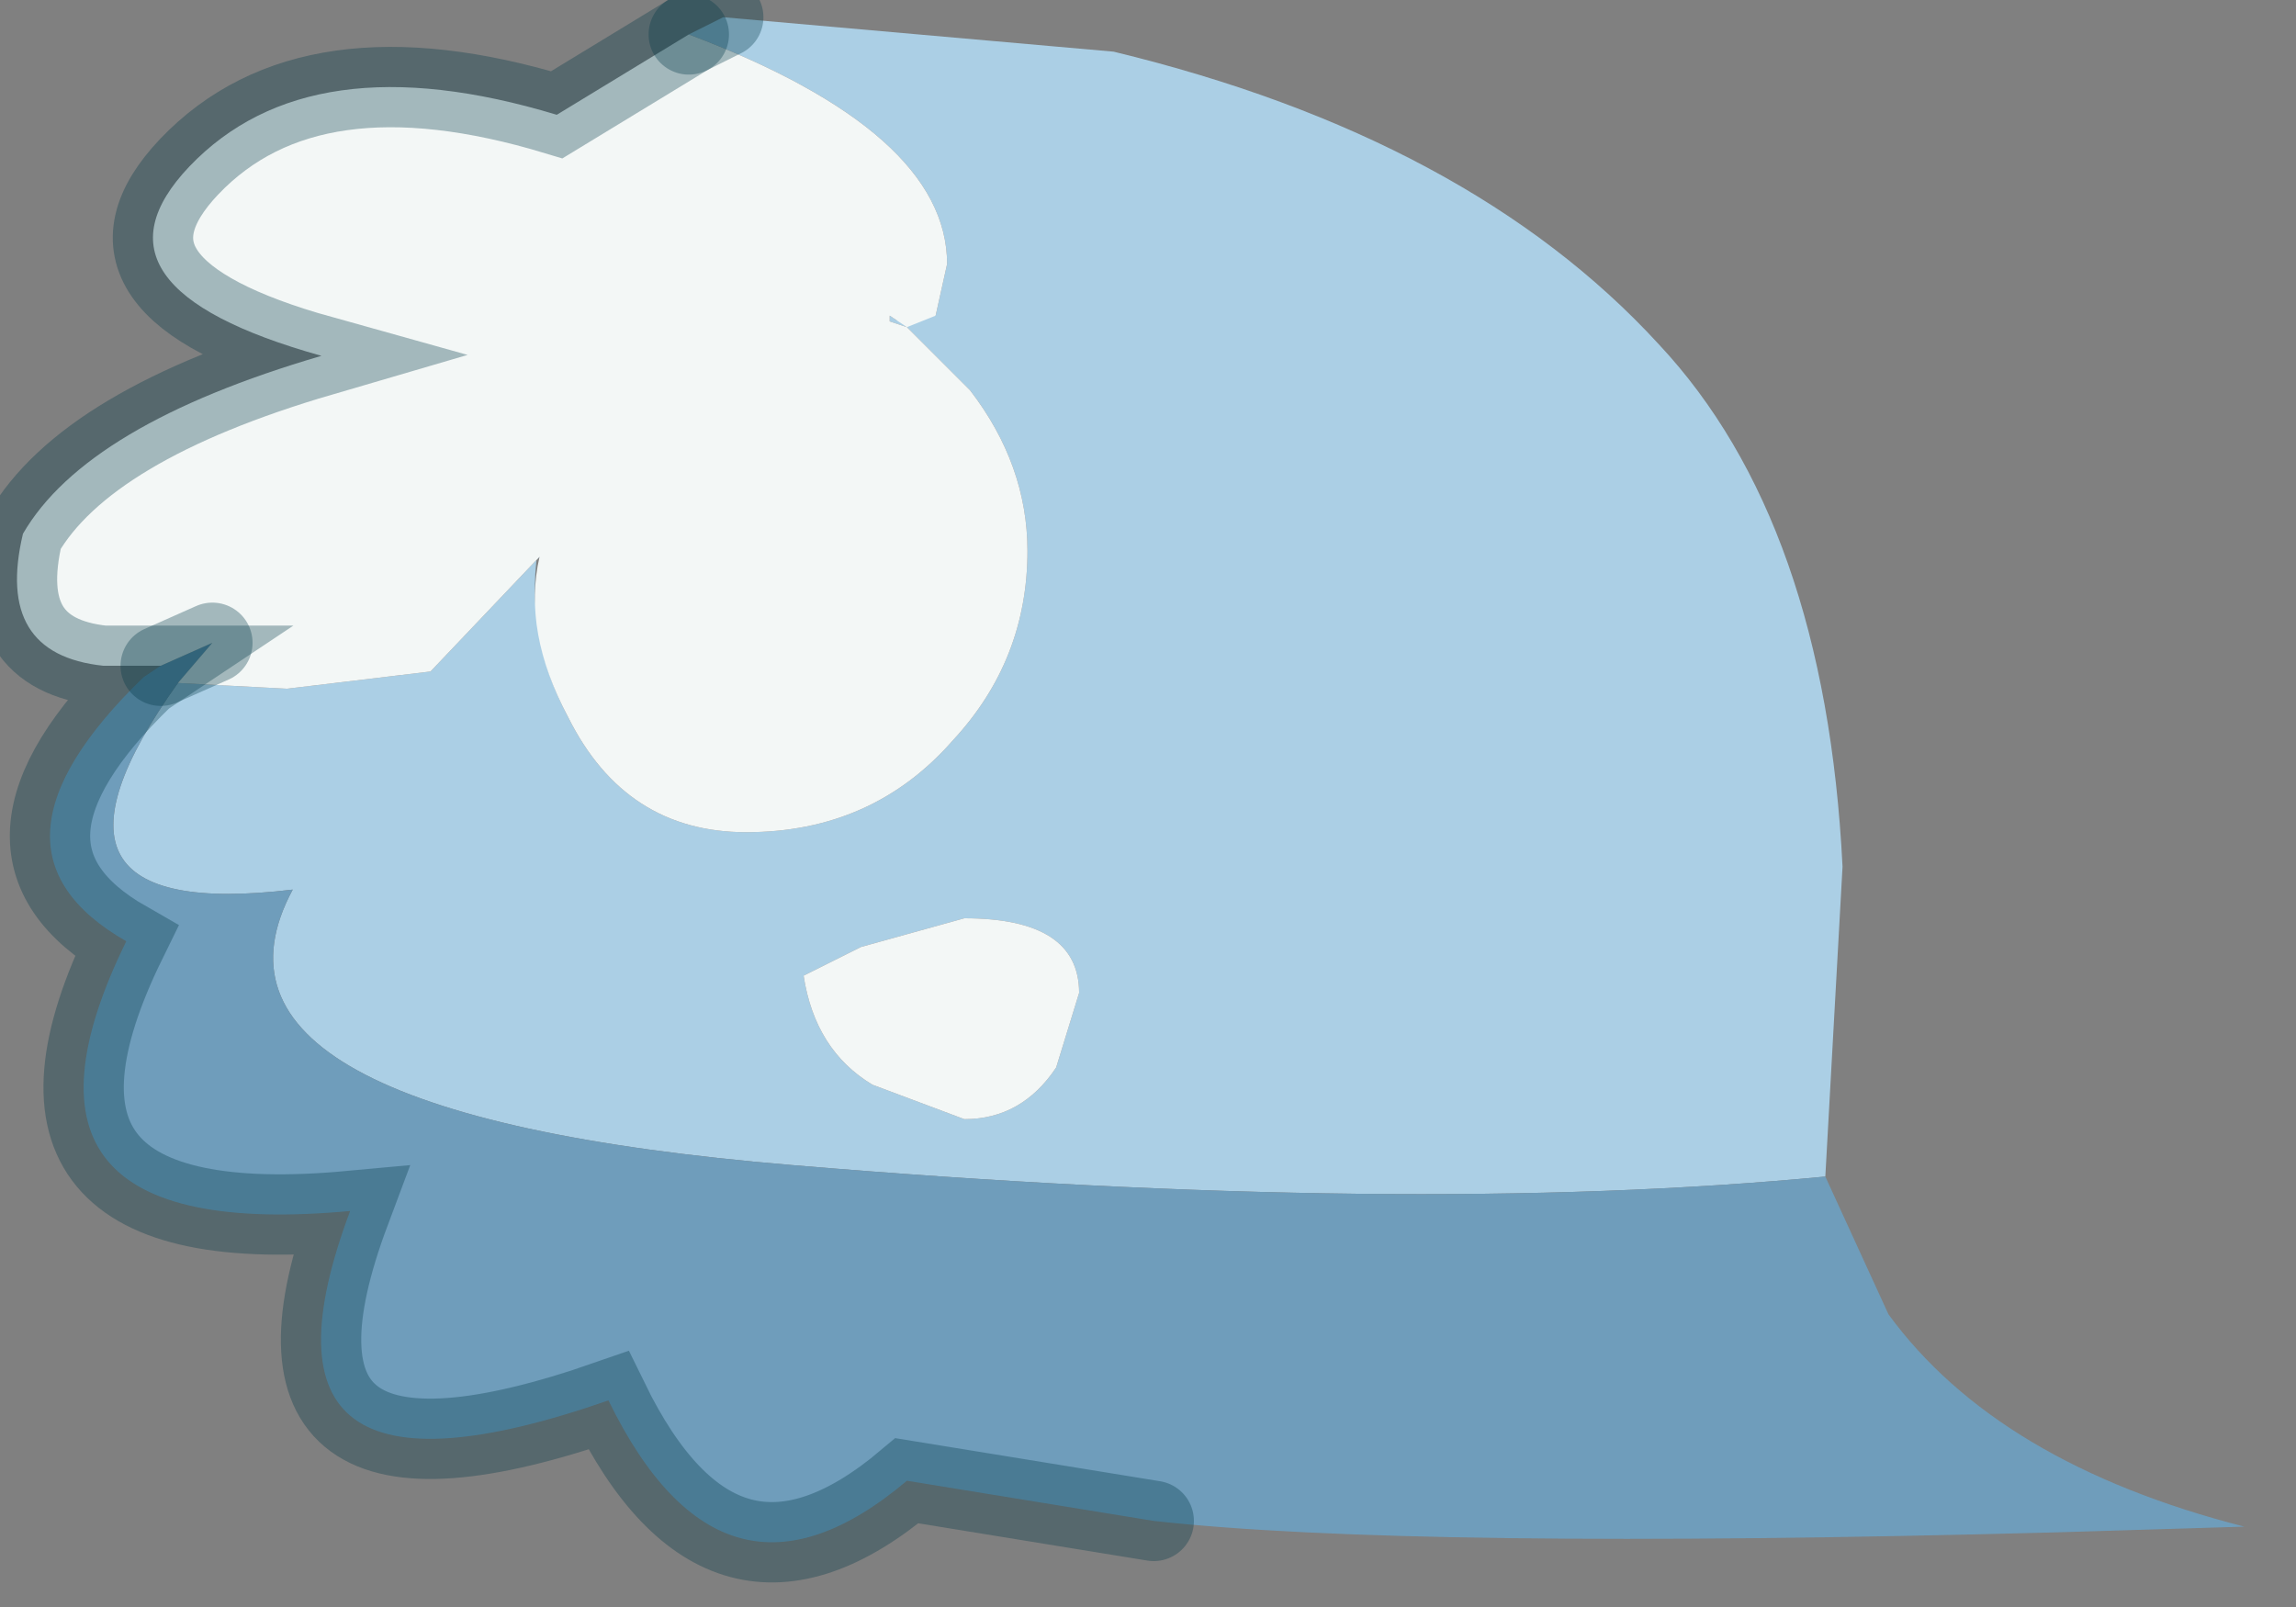 <?xml version="1.0" encoding="utf-8"?>
<svg version="1.1" id="Layer_1"
xmlns="http://www.w3.org/2000/svg"
xmlns:xlink="http://www.w3.org/1999/xlink"
width="20px" height="14px"
xml:space="preserve">
<rect width="100%" height="100%" fill="#808080" stroke="none"/>
<g id="PathID_277" transform="matrix(1, 0, 0, 1, 8.9, 6.65)">
<path style="fill:#ABCFE5;fill-opacity:1" d="M-2 3.5Q-7.4 3.05 -6.35 1.1Q-8.85 1.4 -7.35 -0.7L-6.4 -0.65L-5.15 -0.8L-4.2 -1.8L-4.2 -1.95Q-4.35 -1.15 -3.95 -0.4Q-3.45 0.6 -2.4 0.6Q-1.3 0.6 -0.6 -0.2Q0.05 -0.9 0.05 -1.85Q0.05 -2.6 -0.45 -3.25L-1 -3.8L-1.15 -3.85L-0.75 -3.9L-0.65 -4.35Q-0.65 -5.5 -2.9 -6.35L-2.6 -6.5L0.8 -6.2Q3.9 -5.45 5.55 -3.65Q7 -2.1 7.15 0.9L7 3.6Q3.35 3.95 -2 3.5M0.5 2Q0.5 1.35 -0.5 1.35L-1.4 1.6L-1.9 1.85Q-1.8 2.5 -1.3 2.8L-0.5 3.1Q0 3.1 0.3 2.65L0.5 2M-1.15 -3.85L-1.15 -3.9L-1 -3.8M-4.2 -1.95L-4.2 -1.85L-4.2 -1.8" />
<path style="fill:#6F9DBB;fill-opacity:1" d="M-7.05 -1.05L-7.35 -0.7Q-8.85 1.4 -6.35 1.1Q-7.4 3.05 -2 3.5Q3.35 3.95 7 3.6L7.55 4.8Q8.5 6.1 10.65 6.65L9 6.7Q3.4 6.85 1.15 6.6L-1 6.25Q-2.6 7.6 -3.6 5.55Q-6.9 6.7 -5.85 3.9Q-9.1 4.2 -7.8 1.55Q-9.2 0.75 -7.65 -0.75L-7.5 -0.85L-7.05 -1.05" />
<path style="fill:#F3F7F6;fill-opacity:1" d="M-7.5 -0.85L-8 -0.85Q-8.95 -0.95 -8.7 -2Q-8.15 -2.95 -6.1 -3.55Q-8.25 -4.15 -7.25 -5.2Q-6.2 -6.3 -4.05 -5.65L-2.9 -6.35Q-0.65 -5.5 -0.65 -4.35L-0.75 -3.9L-1 -3.8L-0.45 -3.25Q0.05 -2.6 0.05 -1.85Q0.05 -0.9 -0.6 -0.2Q-1.3 0.6 -2.4 0.6Q-3.45 0.6 -3.95 -0.4Q-4.35 -1.15 -4.2 -1.8L-5.15 -0.8L-6.4 -0.65L-7.35 -0.7L-7.05 -1.05L-7.5 -0.85M0.3 2.65Q0 3.1 -0.5 3.1L-1.3 2.8Q-1.8 2.5 -1.9 1.85L-1.4 1.6L-0.5 1.35Q0.5 1.35 0.5 2L0.3 2.65M-1.15 -3.9L-1.15 -3.85L-1 -3.8L-1.15 -3.9M-4.2 -1.8L-4.2 -1.85L-4.2 -1.95L-4.2 -1.8" />
<path style="fill:none;stroke-width:0.7;stroke-linecap:round;stroke-linejoin:miter;stroke-miterlimit:5;stroke:#003846;stroke-opacity:0.329" d="M-2.6 -6.5L-2.9 -6.35" />
<path style="fill:none;stroke-width:0.7;stroke-linecap:round;stroke-linejoin:miter;stroke-miterlimit:5;stroke:#003846;stroke-opacity:0.329" d="M1.15 6.6L-1 6.25Q-2.6 7.6 -3.6 5.55Q-6.9 6.7 -5.85 3.9Q-9.1 4.2 -7.8 1.55Q-9.2 0.75 -7.65 -0.75L-7.5 -0.85L-8 -0.85Q-8.95 -0.95 -8.7 -2Q-8.15 -2.95 -6.1 -3.55Q-8.25 -4.15 -7.25 -5.2Q-6.2 -6.3 -4.05 -5.65L-2.9 -6.35" />
<path style="fill:none;stroke-width:0.7;stroke-linecap:round;stroke-linejoin:miter;stroke-miterlimit:5;stroke:#003846;stroke-opacity:0.329" d="M-7.5 -0.85L-7.05 -1.05" />
</g>
</svg>
